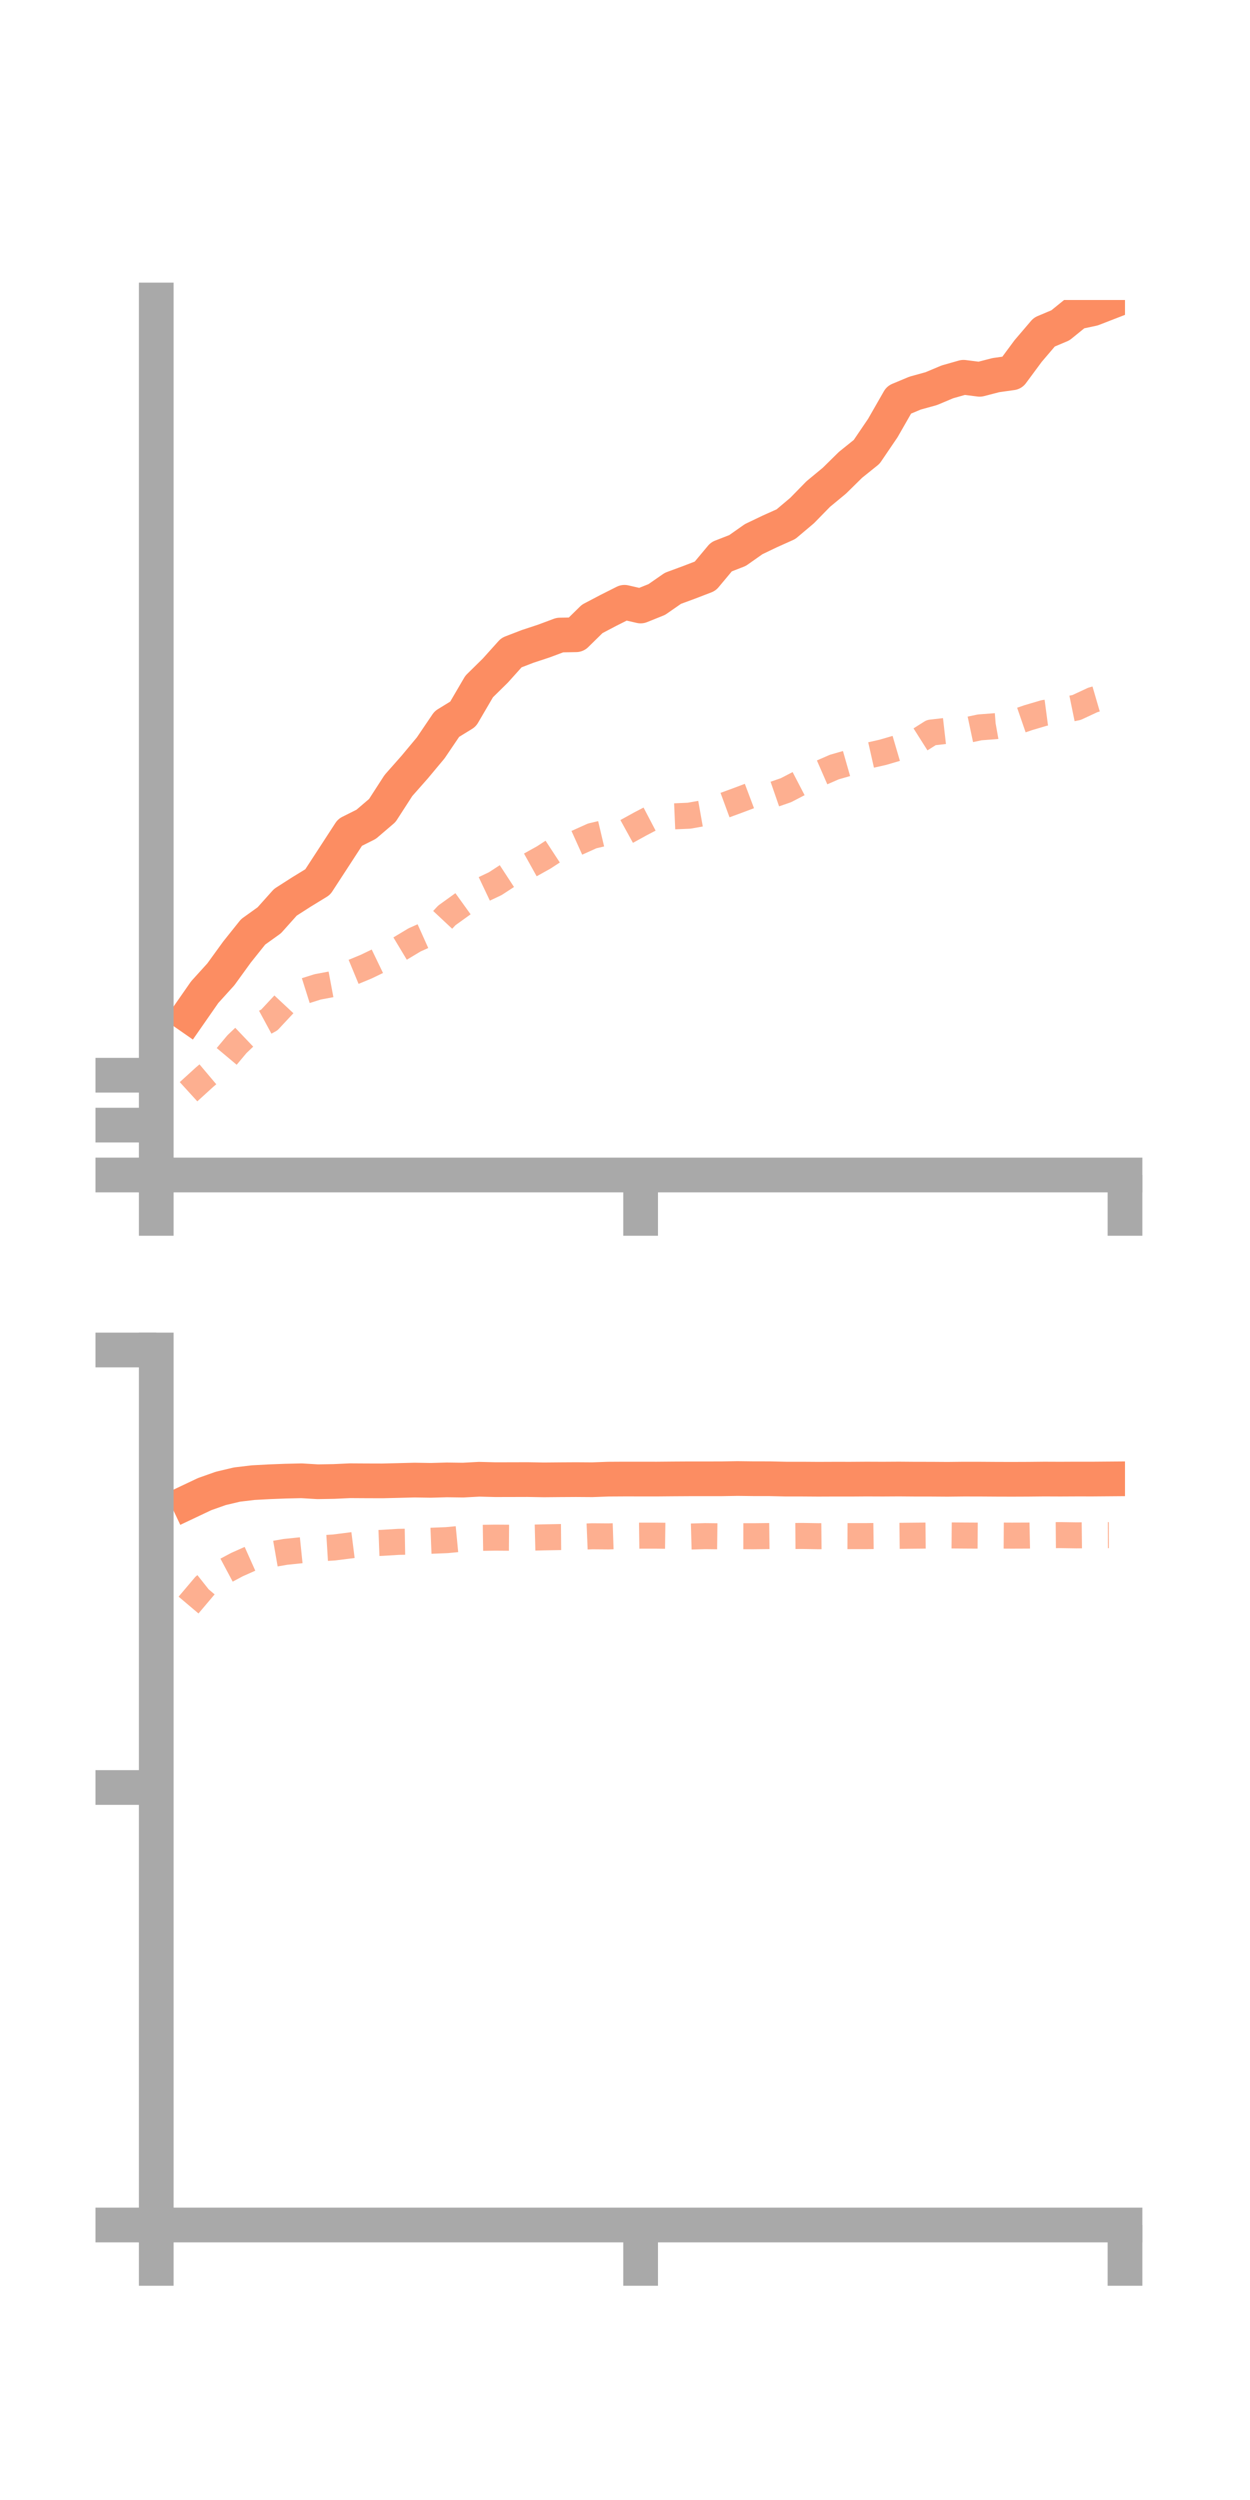 <?xml version="1.0" encoding="utf-8" standalone="no"?>
<!DOCTYPE svg PUBLIC "-//W3C//DTD SVG 1.1//EN"
  "http://www.w3.org/Graphics/SVG/1.1/DTD/svg11.dtd">
<!-- Created with matplotlib (https://matplotlib.org/) -->
<svg height="144pt" version="1.1" viewBox="0 0 72 144" width="72pt" xmlns="http://www.w3.org/2000/svg" xmlns:xlink="http://www.w3.org/1999/xlink">
 <defs>
  <style type="text/css">*{stroke-linecap:butt;stroke-linejoin:round;}</style>
 </defs>
 <g id="figure_1">
  <g id="patch_1">
   <path d="M 0 144 
L 72 144 
L 72 0 
L 0 0 
z
" style="fill:none;"/>
  </g>
  <g id="axes_1">
   <g id="patch_2">
    <path d="M 9 67.68 
L 64.8 67.68 
L 64.8 17.28 
L 9 17.28 
z
" style="fill:none;"/>
   </g>
   <g id="matplotlib.axis_1">
    <g id="xtick_1">
     <g id="line2d_1">
      <defs>
       <path d="M 0 0 
L 0 3.5 
" id="mdf4a08cfd5" style="stroke:#a9a9a9;stroke-width:2;"/>
      </defs>
      <g>
       <use style="fill:#a9a9a9;stroke:#a9a9a9;stroke-width:2;" x="9" xlink:href="#mdf4a08cfd5" y="67.68"/>
      </g>
     </g>
    </g>
    <g id="xtick_2">
     <g id="line2d_2">
      <g>
       <use style="fill:#a9a9a9;stroke:#a9a9a9;stroke-width:2;" x="36.9" xlink:href="#mdf4a08cfd5" y="67.68"/>
      </g>
     </g>
    </g>
    <g id="xtick_3">
     <g id="line2d_3">
      <g>
       <use style="fill:#a9a9a9;stroke:#a9a9a9;stroke-width:2;" x="64.8" xlink:href="#mdf4a08cfd5" y="67.68"/>
      </g>
     </g>
    </g>
   </g>
   <g id="matplotlib.axis_2">
    <g id="ytick_1">
     <g id="line2d_4">
      <defs>
       <path d="M 0 0 
L -3.5 0 
" id="m0c70a87e32" style="stroke:#a9a9a9;stroke-width:2;"/>
      </defs>
      <g>
       <use style="fill:#a9a9a9;stroke:#a9a9a9;stroke-width:2;" x="9" xlink:href="#m0c70a87e32" y="67.68"/>
      </g>
     </g>
    </g>
    <g id="ytick_2">
     <g id="line2d_5">
      <g>
       <use style="fill:#a9a9a9;stroke:#a9a9a9;stroke-width:2;" x="9" xlink:href="#m0c70a87e32" y="64.807"/>
      </g>
     </g>
    </g>
    <g id="ytick_3">
     <g id="line2d_6">
      <g>
       <use style="fill:#a9a9a9;stroke:#a9a9a9;stroke-width:2;" x="9" xlink:href="#m0c70a87e32" y="61.933"/>
      </g>
     </g>
    </g>
   </g>
   <g id="line2d_7">
    <path clip-path="url(#p53cd01c549)" d="M 10.86 58.487 
L 11.79 57.15 
L 12.72 56.123 
L 13.65 54.84 
L 14.58 53.676 
L 15.51 53.009 
L 16.44 51.97 
L 17.37 51.374 
L 18.3 50.805 
L 19.23 49.377 
L 20.16 47.946 
L 21.09 47.48 
L 22.02 46.685 
L 22.95 45.245 
L 23.88 44.192 
L 24.81 43.078 
L 25.74 41.704 
L 26.67 41.132 
L 27.6 39.542 
L 28.53 38.627 
L 29.46 37.592 
L 30.39 37.233 
L 31.32 36.926 
L 32.25 36.579 
L 33.18 36.562 
L 34.11 35.649 
L 35.04 35.16 
L 35.97 34.692 
L 36.9 34.906 
L 37.83 34.532 
L 38.76 33.887 
L 39.69 33.544 
L 40.62 33.186 
L 41.55 32.073 
L 42.48 31.71 
L 43.41 31.056 
L 44.34 30.61 
L 45.27 30.193 
L 46.2 29.409 
L 47.13 28.458 
L 48.06 27.689 
L 48.99 26.774 
L 49.92 26.026 
L 50.85 24.656 
L 51.78 23.032 
L 52.71 22.643 
L 53.64 22.386 
L 54.57 21.995 
L 55.5 21.731 
L 56.43 21.849 
L 57.36 21.608 
L 58.29 21.477 
L 59.22 20.22 
L 60.15 19.13 
L 61.08 18.738 
L 62.01 17.984 
L 62.94 17.785 
L 63.87 17.424 
" style="fill:none;stroke:#fc8d62;stroke-linecap:square;stroke-width:2;"/>
   </g>
   <g id="line2d_8">
    <path clip-path="url(#p53cd01c549)" d="M 10.86 62.884 
L 11.79 62.037 
L 12.72 61.253 
L 13.65 60.142 
L 14.58 59.256 
L 15.51 58.753 
L 16.44 57.757 
L 17.37 57.136 
L 18.3 56.843 
L 19.23 56.669 
L 20.16 56.065 
L 21.09 55.68 
L 22.02 55.232 
L 22.95 54.696 
L 23.88 54.137 
L 24.81 53.72 
L 25.74 52.725 
L 26.67 52.055 
L 27.6 51.339 
L 28.53 50.898 
L 29.46 50.291 
L 30.39 49.907 
L 31.32 49.389 
L 32.25 48.781 
L 33.18 48.567 
L 34.11 48.148 
L 35.04 47.929 
L 35.97 47.961 
L 36.9 47.449 
L 37.83 46.963 
L 38.76 47.025 
L 39.69 46.985 
L 40.62 46.82 
L 41.55 46.451 
L 42.48 46.109 
L 43.41 45.759 
L 44.34 45.838 
L 45.27 45.516 
L 46.2 45.033 
L 47.13 44.587 
L 48.06 44.181 
L 48.99 43.915 
L 49.92 43.544 
L 50.85 43.334 
L 51.78 43.061 
L 52.71 42.785 
L 53.64 42.196 
L 54.57 42.09 
L 55.5 42.094 
L 56.43 41.897 
L 57.36 41.826 
L 58.29 41.661 
L 59.22 41.34 
L 60.15 41.065 
L 61.08 40.942 
L 62.01 40.752 
L 62.94 40.319 
L 63.87 40.048 
" style="fill:none;stroke:#fc8d62;stroke-dasharray:1.5,1.5;stroke-dashoffset:0;stroke-opacity:0.7;stroke-width:1.5;"/>
   </g>
   <g id="patch_3">
    <path d="M 9 67.68 
L 9 17.28 
" style="fill:none;stroke:#a9a9a9;stroke-linecap:square;stroke-linejoin:miter;stroke-width:2;"/>
   </g>
   <g id="patch_4">
    <path d="M 64.8 67.68 
L 64.8 17.28 
" style="fill:none;"/>
   </g>
   <g id="patch_5">
    <path d="M 9 67.68 
L 64.8 67.68 
" style="fill:none;stroke:#a9a9a9;stroke-linecap:square;stroke-linejoin:miter;stroke-width:2;"/>
   </g>
   <g id="patch_6">
    <path d="M 9 17.28 
L 64.8 17.28 
" style="fill:none;"/>
   </g>
  </g>
  <g id="axes_2">
   <g id="patch_7">
    <path d="M 9 128.16 
L 64.8 128.16 
L 64.8 77.76 
L 9 77.76 
z
" style="fill:none;"/>
   </g>
   <g id="matplotlib.axis_3">
    <g id="xtick_4">
     <g id="line2d_9">
      <g>
       <use style="fill:#a9a9a9;stroke:#a9a9a9;stroke-width:2;" x="9" xlink:href="#mdf4a08cfd5" y="128.16"/>
      </g>
     </g>
    </g>
    <g id="xtick_5">
     <g id="line2d_10">
      <g>
       <use style="fill:#a9a9a9;stroke:#a9a9a9;stroke-width:2;" x="36.9" xlink:href="#mdf4a08cfd5" y="128.16"/>
      </g>
     </g>
    </g>
    <g id="xtick_6">
     <g id="line2d_11">
      <g>
       <use style="fill:#a9a9a9;stroke:#a9a9a9;stroke-width:2;" x="64.8" xlink:href="#mdf4a08cfd5" y="128.16"/>
      </g>
     </g>
    </g>
   </g>
   <g id="matplotlib.axis_4">
    <g id="ytick_4">
     <g id="line2d_12">
      <g>
       <use style="fill:#a9a9a9;stroke:#a9a9a9;stroke-width:2;" x="9" xlink:href="#m0c70a87e32" y="128.16"/>
      </g>
     </g>
    </g>
    <g id="ytick_5">
     <g id="line2d_13">
      <g>
       <use style="fill:#a9a9a9;stroke:#a9a9a9;stroke-width:2;" x="9" xlink:href="#m0c70a87e32" y="102.96"/>
      </g>
     </g>
    </g>
    <g id="ytick_6">
     <g id="line2d_14">
      <g>
       <use style="fill:#a9a9a9;stroke:#a9a9a9;stroke-width:2;" x="9" xlink:href="#m0c70a87e32" y="77.76"/>
      </g>
     </g>
    </g>
   </g>
   <g id="line2d_15">
    <path clip-path="url(#p81516074dd)" d="M 10.86 86.5 
L 11.79 86.06 
L 12.72 85.731 
L 13.65 85.511 
L 14.58 85.4 
L 15.51 85.35 
L 16.44 85.314 
L 17.37 85.293 
L 18.3 85.349 
L 19.23 85.333 
L 20.16 85.29 
L 21.09 85.296 
L 22.02 85.299 
L 22.95 85.277 
L 23.88 85.253 
L 24.81 85.268 
L 25.74 85.242 
L 26.67 85.255 
L 27.6 85.205 
L 28.53 85.229 
L 29.46 85.227 
L 30.39 85.224 
L 31.32 85.241 
L 32.25 85.232 
L 33.18 85.226 
L 34.11 85.233 
L 35.04 85.199 
L 35.97 85.193 
L 36.9 85.194 
L 37.83 85.195 
L 38.76 85.186 
L 39.69 85.18 
L 40.62 85.18 
L 41.55 85.179 
L 42.48 85.163 
L 43.41 85.175 
L 44.34 85.176 
L 45.27 85.197 
L 46.2 85.197 
L 47.13 85.204 
L 48.06 85.2 
L 48.99 85.201 
L 49.92 85.194 
L 50.85 85.198 
L 51.78 85.192 
L 52.71 85.2 
L 53.64 85.201 
L 54.57 85.208 
L 55.5 85.197 
L 56.43 85.198 
L 57.36 85.205 
L 58.29 85.208 
L 59.22 85.204 
L 60.15 85.194 
L 61.08 85.198 
L 62.01 85.193 
L 62.94 85.194 
L 63.87 85.186 
" style="fill:none;stroke:#fc8d62;stroke-linecap:square;stroke-width:2;"/>
   </g>
   <g id="line2d_16">
    <path clip-path="url(#p81516074dd)" d="M 10.86 92.452 
L 11.79 91.352 
L 12.72 90.616 
L 13.65 90.121 
L 14.58 89.706 
L 15.51 89.55 
L 16.44 89.388 
L 17.37 89.292 
L 18.3 89.193 
L 19.23 89.136 
L 20.16 89.019 
L 21.09 88.902 
L 22.02 88.868 
L 22.95 88.811 
L 23.88 88.795 
L 24.81 88.749 
L 25.74 88.712 
L 26.67 88.623 
L 27.6 88.582 
L 28.53 88.568 
L 29.46 88.575 
L 30.39 88.575 
L 31.32 88.552 
L 32.25 88.535 
L 33.18 88.527 
L 34.11 88.489 
L 35.04 88.497 
L 35.97 88.466 
L 36.9 88.454 
L 37.83 88.454 
L 38.76 88.466 
L 39.69 88.507 
L 40.62 88.481 
L 41.55 88.492 
L 42.48 88.486 
L 43.41 88.487 
L 44.34 88.476 
L 45.27 88.477 
L 46.2 88.47 
L 47.13 88.486 
L 48.06 88.477 
L 48.99 88.481 
L 49.92 88.48 
L 50.85 88.468 
L 51.78 88.465 
L 52.71 88.455 
L 53.64 88.446 
L 54.57 88.439 
L 55.5 88.447 
L 56.43 88.453 
L 57.36 88.447 
L 58.29 88.453 
L 59.22 88.449 
L 60.15 88.43 
L 61.08 88.422 
L 62.01 88.437 
L 62.94 88.427 
L 63.87 88.425 
" style="fill:none;stroke:#fc8d62;stroke-dasharray:1.5,1.5;stroke-dashoffset:0;stroke-opacity:0.7;stroke-width:1.5;"/>
   </g>
   <g id="patch_8">
    <path d="M 9 128.16 
L 9 77.76 
" style="fill:none;stroke:#a9a9a9;stroke-linecap:square;stroke-linejoin:miter;stroke-width:2;"/>
   </g>
   <g id="patch_9">
    <path d="M 64.8 128.16 
L 64.8 77.76 
" style="fill:none;"/>
   </g>
   <g id="patch_10">
    <path d="M 9 128.16 
L 64.8 128.16 
" style="fill:none;stroke:#a9a9a9;stroke-linecap:square;stroke-linejoin:miter;stroke-width:2;"/>
   </g>
   <g id="patch_11">
    <path d="M 9 77.76 
L 64.8 77.76 
" style="fill:none;"/>
   </g>
  </g>
 </g>
 <defs>
  <clipPath id="p53cd01c549">
   <rect height="50.4" width="55.8" x="9" y="17.28"/>
  </clipPath>
  <clipPath id="p81516074dd">
   <rect height="50.4" width="55.8" x="9" y="77.76"/>
  </clipPath>
 </defs>
</svg>

